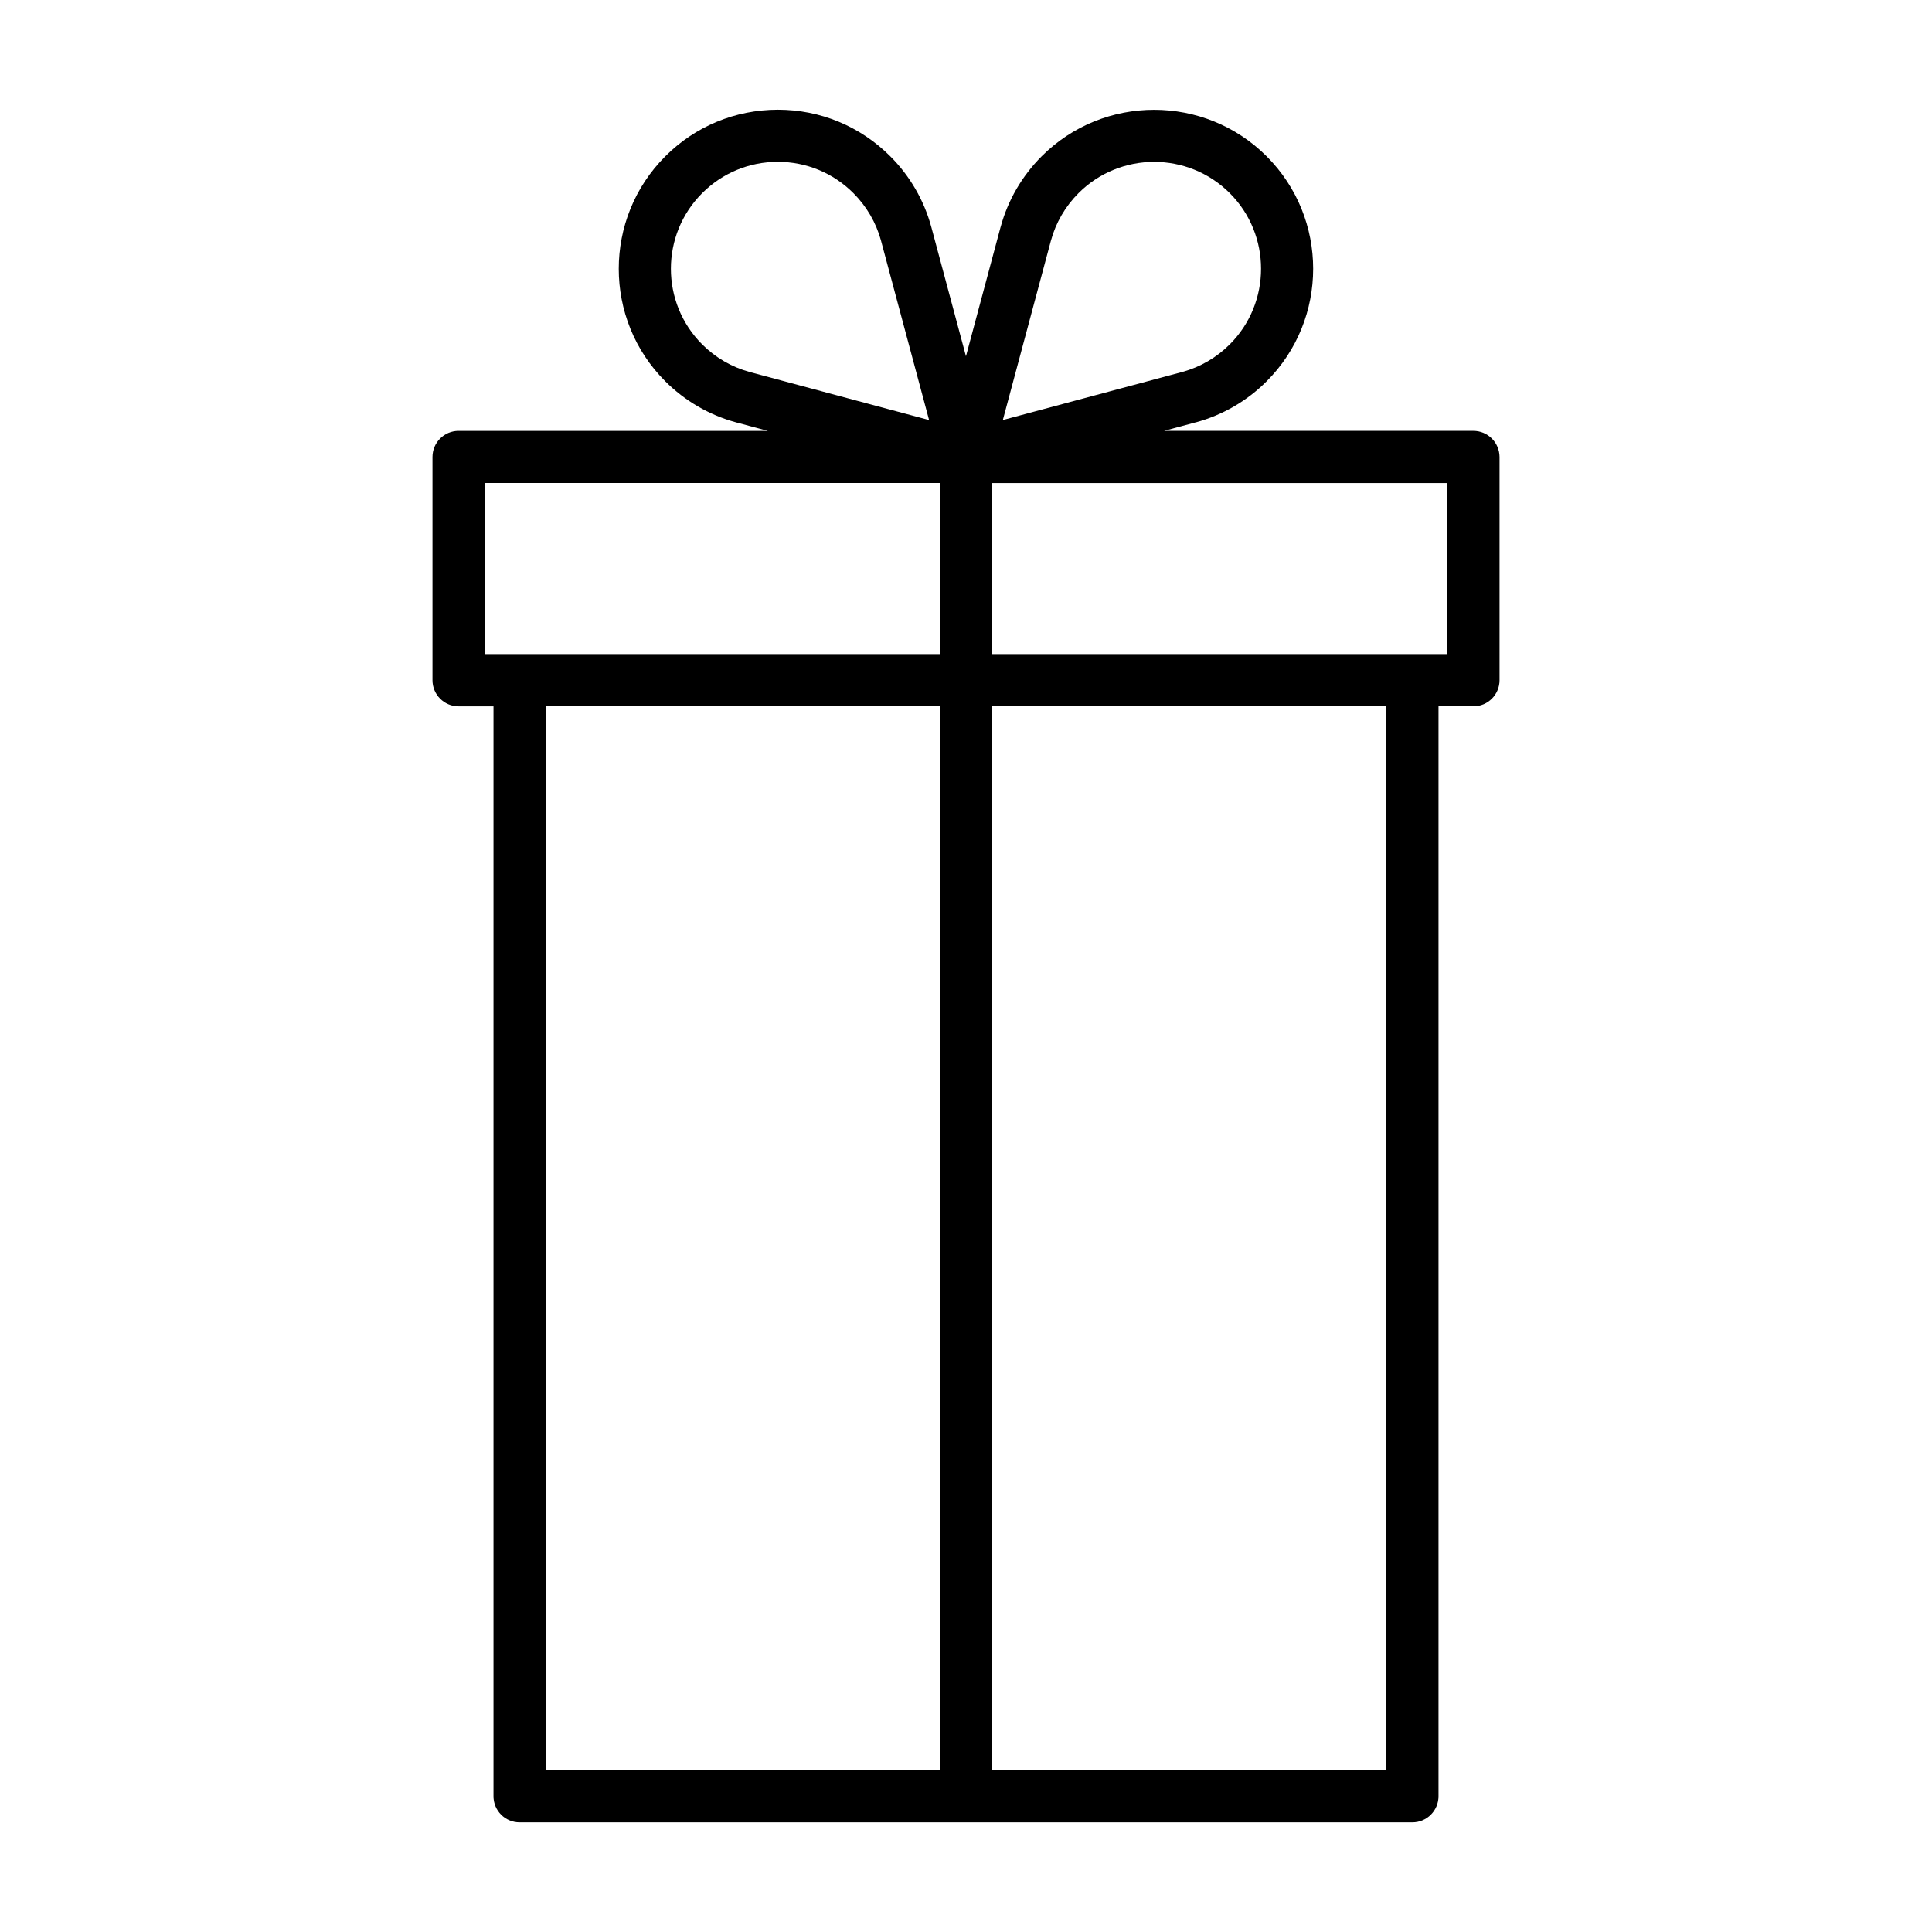 <svg xmlns="http://www.w3.org/2000/svg" xmlns:xlink="http://www.w3.org/1999/xlink" version="1.1" x="0px" y="0px" viewBox="0 0 100 100" enable-background="new 0 0 100 100" xml:space="preserve"><path d="M76.261,22.302h-16.01l1.648-0.443c0.002,0,0.003,0,0.003,0c0.001,0,0.003,0,0.005,0c1.376-0.375,2.641-1.106,3.654-2.123  c3.211-3.211,3.211-8.437,0-11.646s-8.437-3.211-11.646,0c-1.013,1.015-1.746,2.272-2.119,3.646  c-0.002,0.004-0.006,0.011-0.006,0.016l-1.792,6.688l-1.793-6.688v-0.002c-0.001-0.001,0-0.003-0.002-0.004  c-0.374-1.377-1.106-2.643-2.122-3.655c-1.557-1.558-3.623-2.413-5.822-2.413c-2.201,0.004-4.269,0.855-5.824,2.413  c-3.211,3.211-3.211,8.438,0,11.646c1.015,1.015,2.274,1.746,3.647,2.121c0.005,0,0.009,0.002,0.013,0.004l1.646,0.441H23.735  c-0.745,0-1.35,0.604-1.35,1.35v11.556c0,0.745,0.604,1.353,1.35,1.353h1.808v56.412c0,0.746,0.604,1.352,1.351,1.352h46.211  c0.744,0,1.352-0.605,1.352-1.352V36.56h1.809c0.744,0,1.35-0.605,1.35-1.353V23.651C77.61,22.905,77.007,22.302,76.261,22.302z   M63.653,9.997c2.158,2.158,2.158,5.67,0,7.828c-0.682,0.681-1.527,1.174-2.45,1.426c0,0,0,0-0.001,0l-9.295,2.49l2.486-9.277  c0-0.004,0.002-0.008,0.004-0.012c0.25-0.924,0.744-1.771,1.427-2.455C57.981,7.839,61.494,7.839,63.653,9.997z M36.345,9.997  c1.045-1.045,2.437-1.621,3.914-1.621c1.479,0,2.869,0.576,3.914,1.621c0.68,0.682,1.174,1.529,1.426,2.449v0.002l2.49,9.294  l-9.281-2.486c-0.004-0.001-0.006-0.003-0.008-0.003c-0.925-0.251-1.771-0.744-2.455-1.427  C34.185,15.667,34.185,12.155,36.345,9.997z M25.087,25.001h23.561v8.854H26.894h-1.807V25.001z M28.243,36.556h20.404v55.063  H28.243V36.556z M71.755,91.618H51.349V36.556h20.406V91.618z M74.91,33.856h-1.808H51.349v-8.854H74.91V33.856z"/></svg>